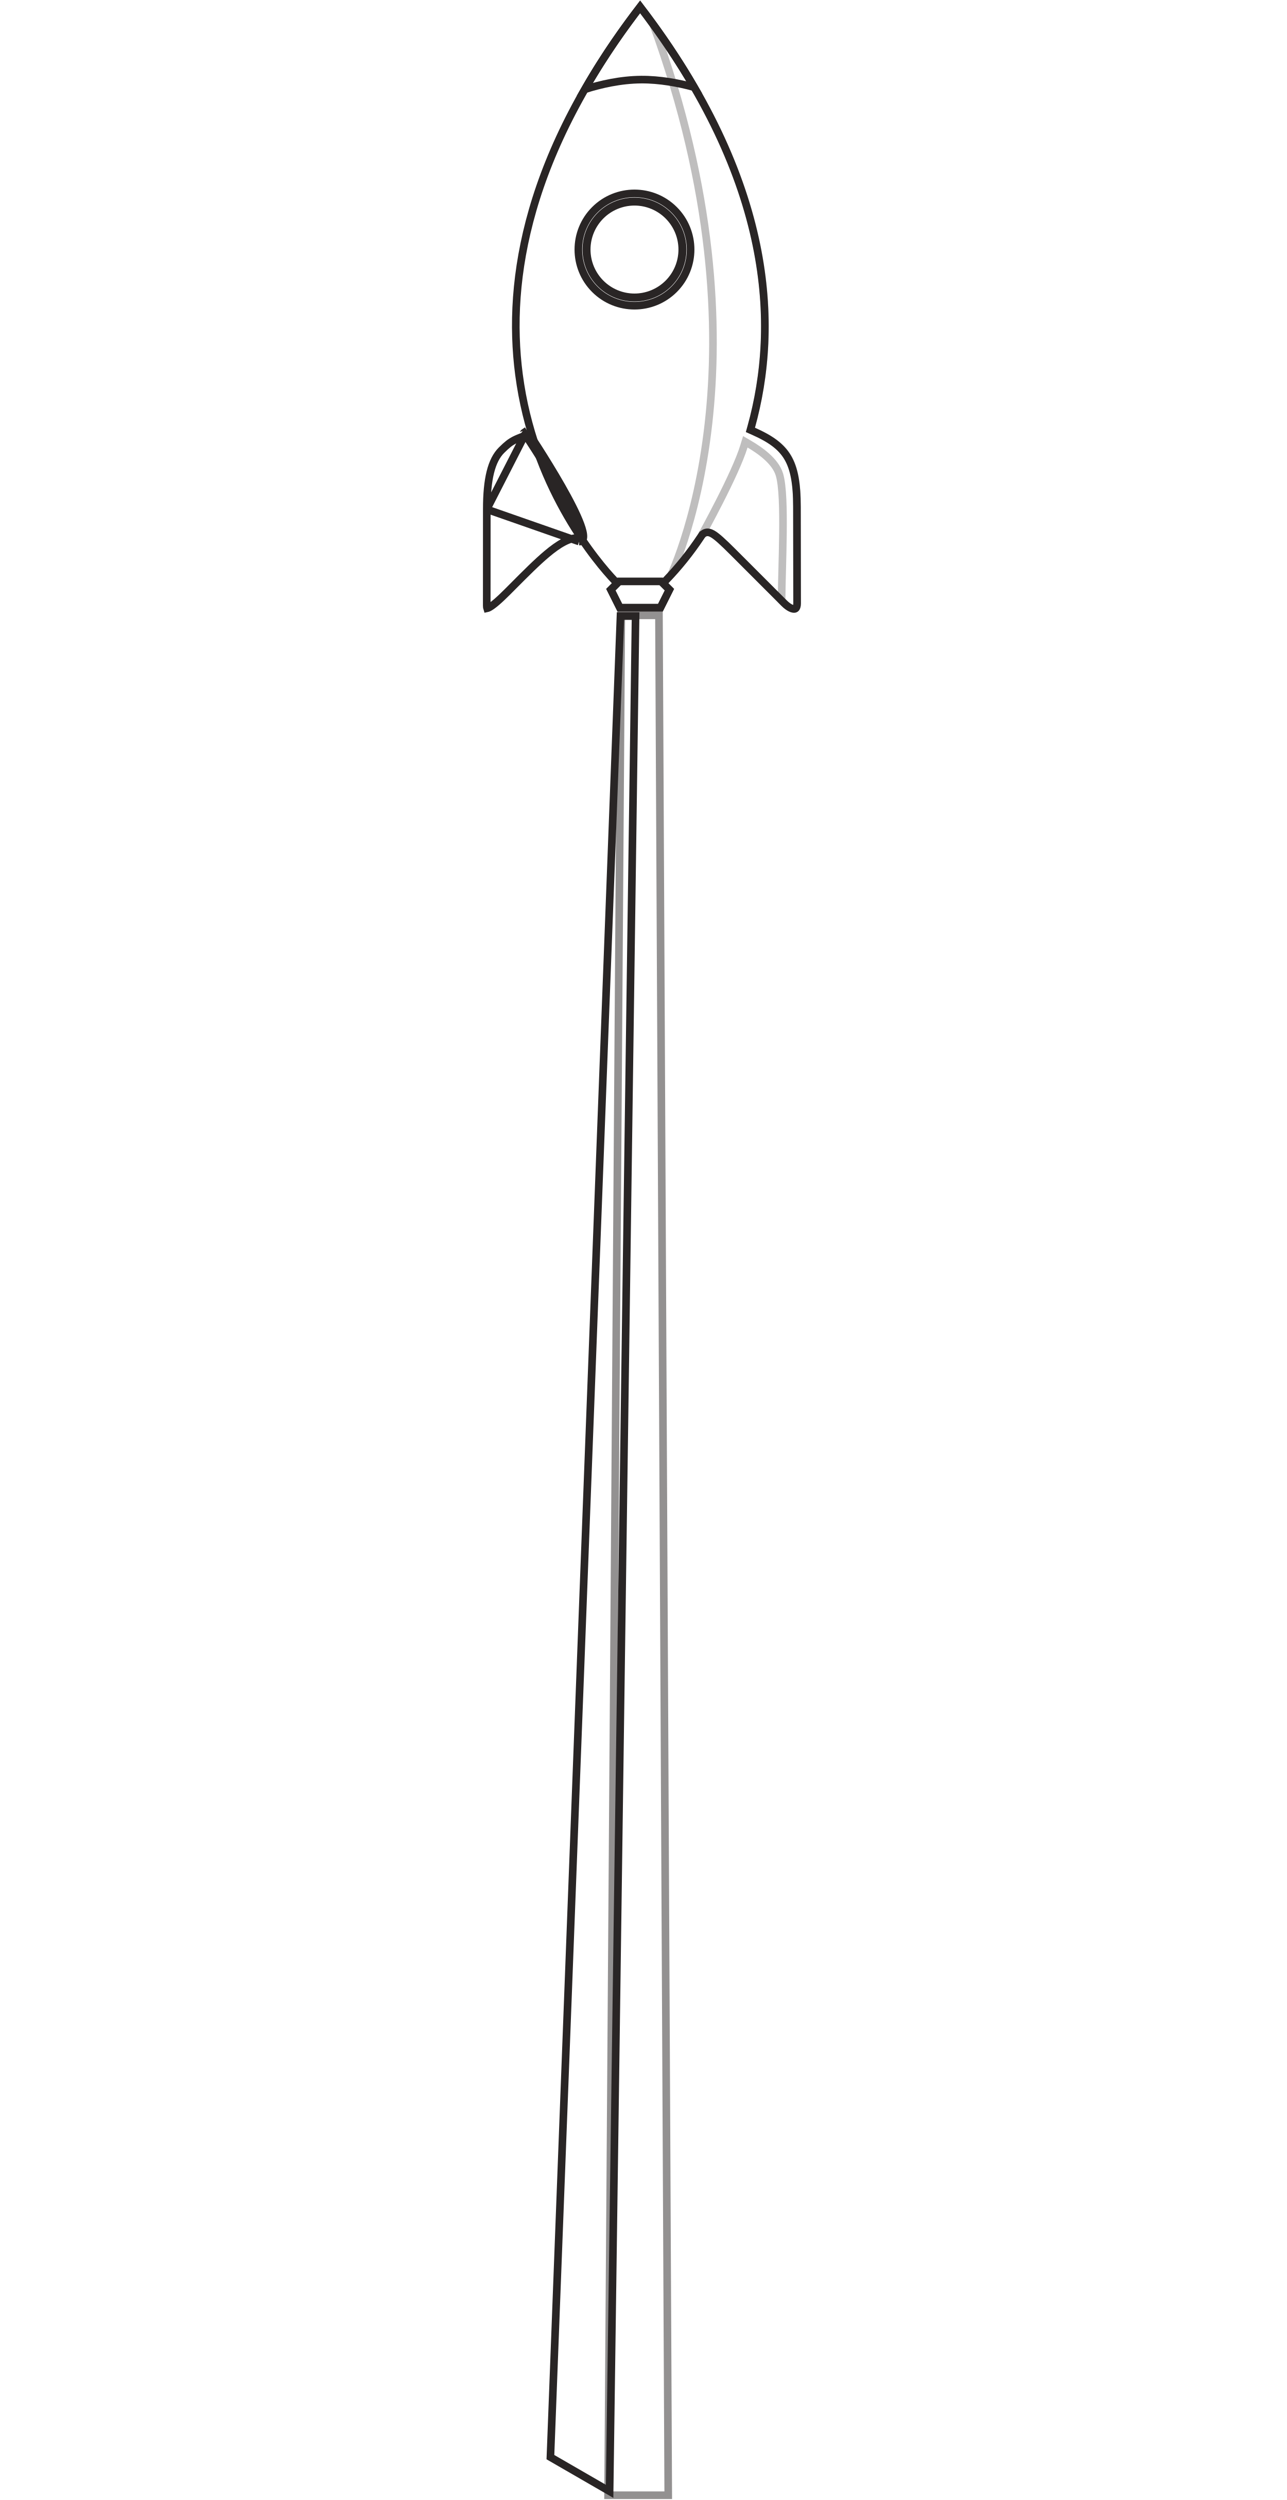 <svg width="1352" height="2625" viewBox="0 0 1352 2625" fill="none" xmlns="http://www.w3.org/2000/svg">
<path d="M545.178 393.176C532.017 292.625 554.504 161.075 672.463 7.096C813.078 190.879 818.464 342.565 789.225 448.071L788.304 451.395L791.457 452.795C809.521 460.815 820.639 468.828 827.449 480.361C834.322 492.001 837.177 507.84 837.198 532.383C837.227 573.067 837.273 591.146 837.311 605.949C837.333 614.908 837.353 622.668 837.364 633.514C837.365 635.999 836.854 637.484 836.336 638.278C835.889 638.963 835.36 639.28 834.631 639.382C832.78 639.639 828.878 638.469 823.768 633.36L770.317 579.909C764.816 574.408 760.467 570.209 756.989 567.101C753.554 564.032 750.785 561.858 748.468 560.559C746.208 559.293 743.545 558.391 740.829 559.387C739.362 559.925 738.276 560.894 737.465 561.876L737.39 561.876L736.837 562.708C736.717 562.881 736.605 563.051 736.5 563.215L736.203 563.661C725.292 580.065 712.934 595.46 699.277 609.659L696.557 612.487L699.331 615.261L703.231 619.161L693.748 638.127L651.18 638.127L641.697 619.161L645.598 615.261L648.35 612.508L645.674 609.682C627.532 590.522 564.682 516.769 546.763 404.133L546.762 404.119L546.751 404.027L546.737 403.936C546.171 400.356 545.651 396.769 545.178 393.176Z" stroke="#292525" stroke-width="8"/>
<path d="M511.372 534.77L511.372 534.771C511.387 561.565 511.368 576.158 511.349 590.455C511.332 603.089 511.316 615.492 511.324 635.876C511.325 637.519 511.515 638.373 511.65 638.779C511.997 638.707 512.632 638.513 513.666 637.979C518.12 635.673 524.822 629.699 533.038 621.482C535.228 619.293 537.383 617.129 539.506 614.999C552.365 602.095 564.003 590.416 574.442 581.651C580.539 576.532 586.369 572.283 591.934 569.322C597.488 566.368 603.02 564.565 608.455 564.656M511.372 534.77L608.388 568.656M511.372 534.77C511.342 502.985 516.186 483.355 526.817 472.724C532.601 466.94 536.132 464.307 539.805 462.355C542.271 461.044 544.727 460.057 548.045 458.725C549.288 458.226 550.652 457.678 552.183 457.046M511.372 534.77L553.684 452.079M608.455 564.656L608.388 568.656M608.455 564.656C608.455 564.656 608.455 564.656 608.455 564.656L608.388 568.656M608.455 564.656C608.573 564.658 608.663 564.654 608.731 564.649M608.388 568.656C632.222 569.054 553.684 452.079 553.684 452.079M608.731 564.649C608.695 564.761 608.667 564.807 608.668 564.807C608.668 564.807 608.677 564.794 608.697 564.771C608.774 564.683 608.844 564.642 608.88 564.626M608.731 564.649C608.807 564.642 608.854 564.633 608.88 564.626M608.731 564.649C608.786 564.477 608.86 564.15 608.884 563.592C608.982 561.281 608.125 557.386 606.141 551.989C602.252 541.412 594.813 527.072 586.499 512.499C578.217 497.981 569.183 483.432 562.211 472.501C558.727 467.038 555.762 462.486 553.669 459.301C553.109 458.448 552.612 457.694 552.183 457.046M608.88 564.626C608.898 564.622 608.905 564.618 608.905 564.618C608.904 564.617 608.895 564.619 608.88 564.626ZM552.183 457.046C553.138 456.652 554.158 456.225 555.254 455.758L553.684 452.079M552.183 457.046C551.811 456.484 551.492 456.002 551.229 455.607C550.946 455.181 550.729 454.855 550.583 454.636L550.417 454.39L550.376 454.328L550.366 454.313L550.364 454.309C550.363 454.309 550.363 454.308 553.684 452.079M703.231 619.161L693.748 638.127L651.18 638.127L641.697 619.161L650.365 610.493L694.564 610.493L703.231 619.161ZM673.532 83.584C652.055 83.74 631.081 88.53 614.387 93.784C636.34 55.45 657.181 27.171 672.459 7.274C694.419 36.036 713.432 64.387 729.195 91.552C712.698 87.121 693.036 83.431 673.532 83.584Z" stroke="#292525" stroke-width="8"/>
<path opacity="0.3" d="M789.224 448.073L788.303 451.398L791.456 452.797C809.575 460.84 820.683 468.551 827.479 479.771C834.328 491.079 837.185 506.583 837.185 531.147C837.185 535.647 837.222 554.744 837.262 575.309C837.311 600.74 837.364 628.417 837.357 633.513L837.357 633.516C837.356 636.019 836.85 637.491 836.348 638.265C835.923 638.919 835.429 639.216 834.72 639.31C832.868 639.557 828.965 638.364 823.741 633.336L821.07 630.664C821.102 621.514 821.394 610.127 821.711 597.779C822.013 585.999 822.338 573.346 822.481 560.926C822.631 547.916 822.577 535.267 822.072 524.457C821.572 513.756 820.618 504.494 818.836 498.461C816.615 490.933 811.061 484.378 805.164 479.12C799.199 473.804 792.478 469.462 787.326 466.446L782.96 463.89L781.48 468.728C776.988 483.408 766.128 506.289 756.034 526.144C751.014 536.02 746.226 545.064 742.588 551.846C740.608 555.536 738.942 558.606 737.771 560.764C736.955 562.267 736.379 563.327 736.106 563.845C724.446 581.466 713.334 594.314 705.072 603.375C705.609 602.156 706.203 600.779 706.847 599.246C709.901 591.983 714.082 581.226 718.629 567.168C727.725 539.05 738.29 497.723 744.25 444.729C755.602 343.793 750.237 200.611 686.285 25.858C814.138 202.442 817.441 346.255 789.224 448.073Z" stroke="#292525" stroke-width="8"/>
<path d="M702.302 297.805C682.578 317.529 650.474 317.529 630.751 297.805C611.028 278.082 611.028 245.978 630.751 226.255C650.474 206.532 682.578 206.532 702.302 226.255C722.025 245.978 722.025 278.082 702.302 297.805Z" stroke="#292525" stroke-width="8"/>
<path d="M666.526 211.835C653.213 211.835 640.446 217.123 631.033 226.537C621.619 235.95 616.331 248.717 616.331 262.03C616.331 275.342 621.619 288.109 631.033 297.523C640.446 306.936 653.213 312.224 666.526 312.224C679.838 312.224 692.605 306.936 702.019 297.523C711.432 288.109 716.72 275.342 716.72 262.03C716.72 248.717 711.432 235.95 702.019 226.537C692.605 217.123 679.838 211.835 666.526 211.835ZM624.811 303.744C601.81 280.742 601.804 243.323 624.811 220.316C647.819 197.308 685.238 197.314 708.24 220.316C731.242 243.318 731.247 280.737 708.24 303.744C685.233 326.751 647.813 326.746 624.811 303.744Z" stroke="#292525" stroke-width="8"/>
<path opacity="0.5" d="M652.681 646.127L692.241 646.127L701.997 2620.03L638.777 2620.03L652.681 646.127Z" stroke="#292525" stroke-width="8"/>
<path d="M578.215 2580.05L651.817 646.868L667.667 646.868L640.411 2615.96L578.215 2580.05Z" stroke="#292525" stroke-width="8"/>
</svg>
